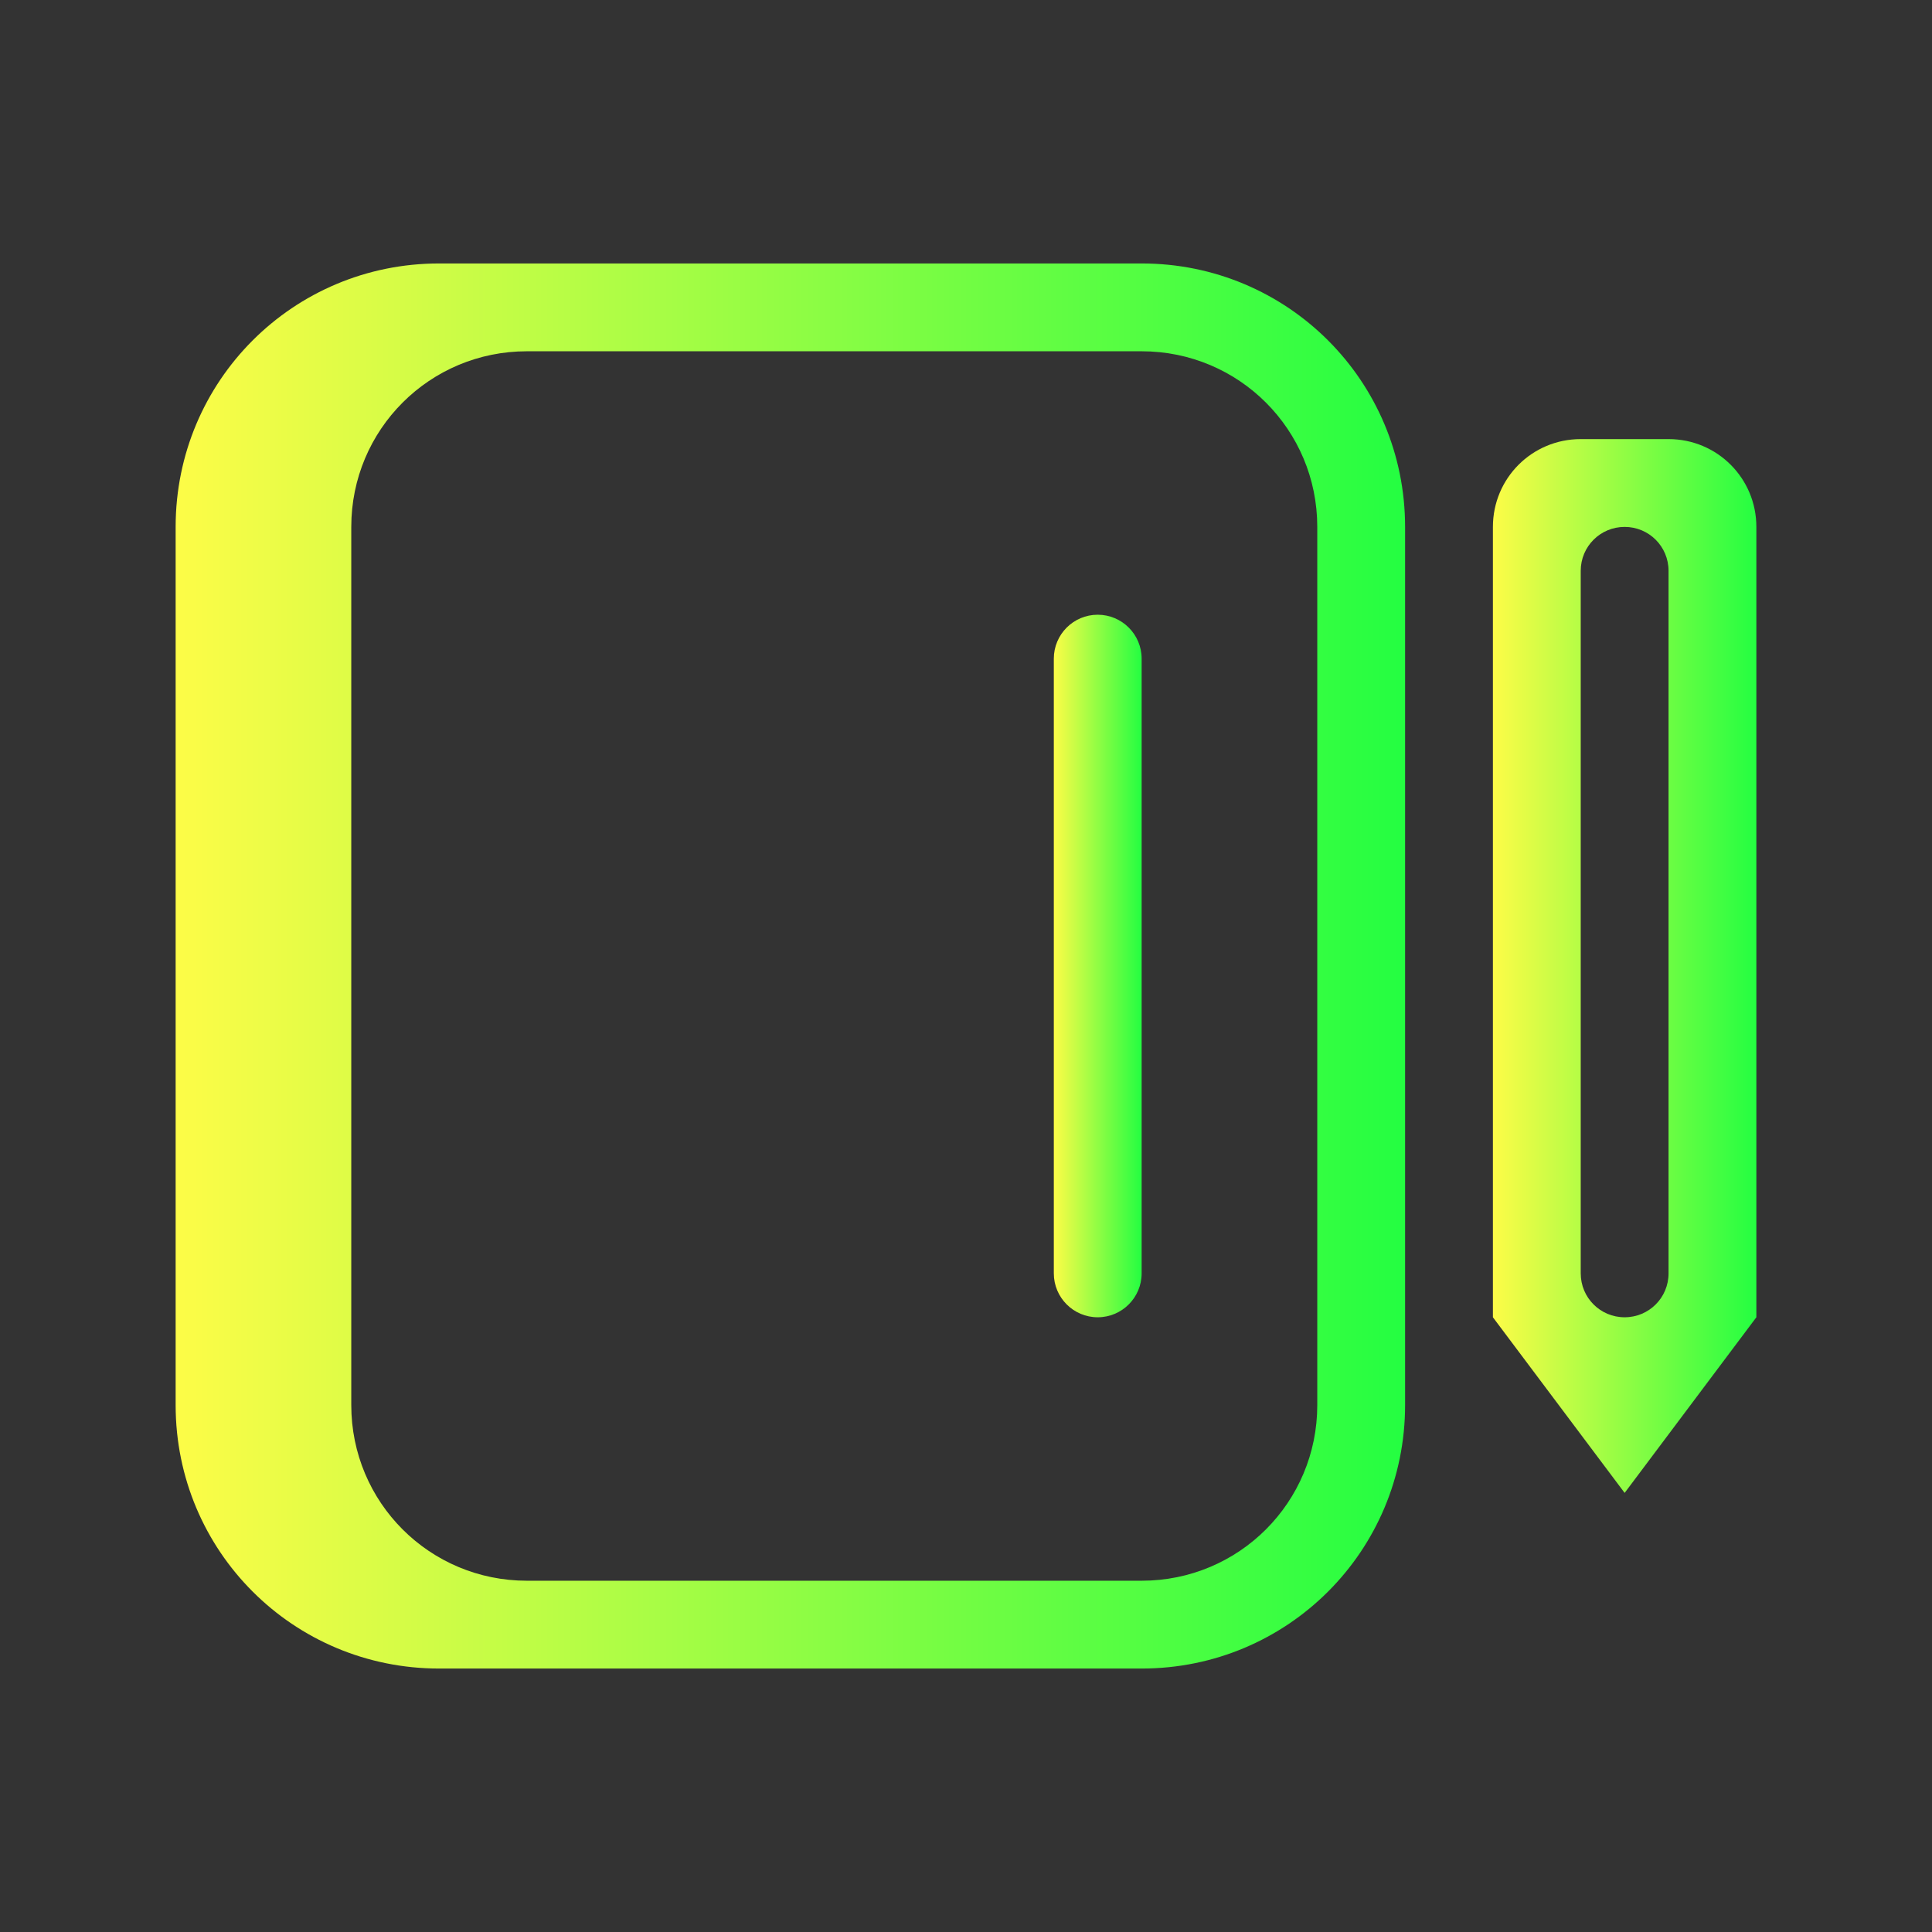 <svg width="22" height="22" viewBox="0 0 22 22" fill="none" xmlns="http://www.w3.org/2000/svg">
<rect x="0" y="0" width="22" height="22" fill="#333333" stroke="none"/>
<path d="M18 5C17.446 5 17 5.446 17 6V15L18.5 17L20 15V6C20 5.446 19.554 5 19 5H18ZM18.5 6C18.777 6 19 6.223 19 6.5V14.5C19 14.777 18.777 15 18.5 15C18.223 15 18 14.777 18 14.5V6.5C18 6.223 18.223 6 18.5 6Z" fill="url(#paint0_linear_10_14292)"/>
<path d="M5 3C3.338 3 2 4.338 2 6V16C2 17.662 3.338 19 5 19H13C14.662 19 16 17.662 16 16V6C16 4.338 14.662 3 13 3H5ZM6 4H13C14.108 4 15 4.892 15 6V16C15 17.108 14.108 18 13 18H6C4.892 18 4 17.108 4 16V6C4 4.892 4.892 4 6 4Z" fill="url(#paint1_linear_10_14292)"/>
<path d="M13 7.5C13 7.224 12.776 7 12.5 7C12.224 7 12 7.224 12 7.5V14.5C12 14.776 12.224 15 12.5 15C12.776 15 13 14.776 13 14.5V7.5Z" fill="url(#paint2_linear_10_14292)"/>
<defs>
<linearGradient id="paint0_linear_10_14292" x1="17" y1="11" x2="20" y2="11" gradientUnits="userSpaceOnUse">
<stop stop-color="#FDFC47"/>
<stop offset="1" stop-color="#24FE41"/>
</linearGradient>
<linearGradient id="paint1_linear_10_14292" x1="2" y1="11" x2="16" y2="11" gradientUnits="userSpaceOnUse">
<stop stop-color="#FDFC47"/>
<stop offset="1" stop-color="#24FE41"/>
</linearGradient>
<linearGradient id="paint2_linear_10_14292" x1="12" y1="11" x2="13" y2="11" gradientUnits="userSpaceOnUse">
<stop stop-color="#FDFC47"/>
<stop offset="1" stop-color="#24FE41"/>
</linearGradient>
</defs>
</svg>
